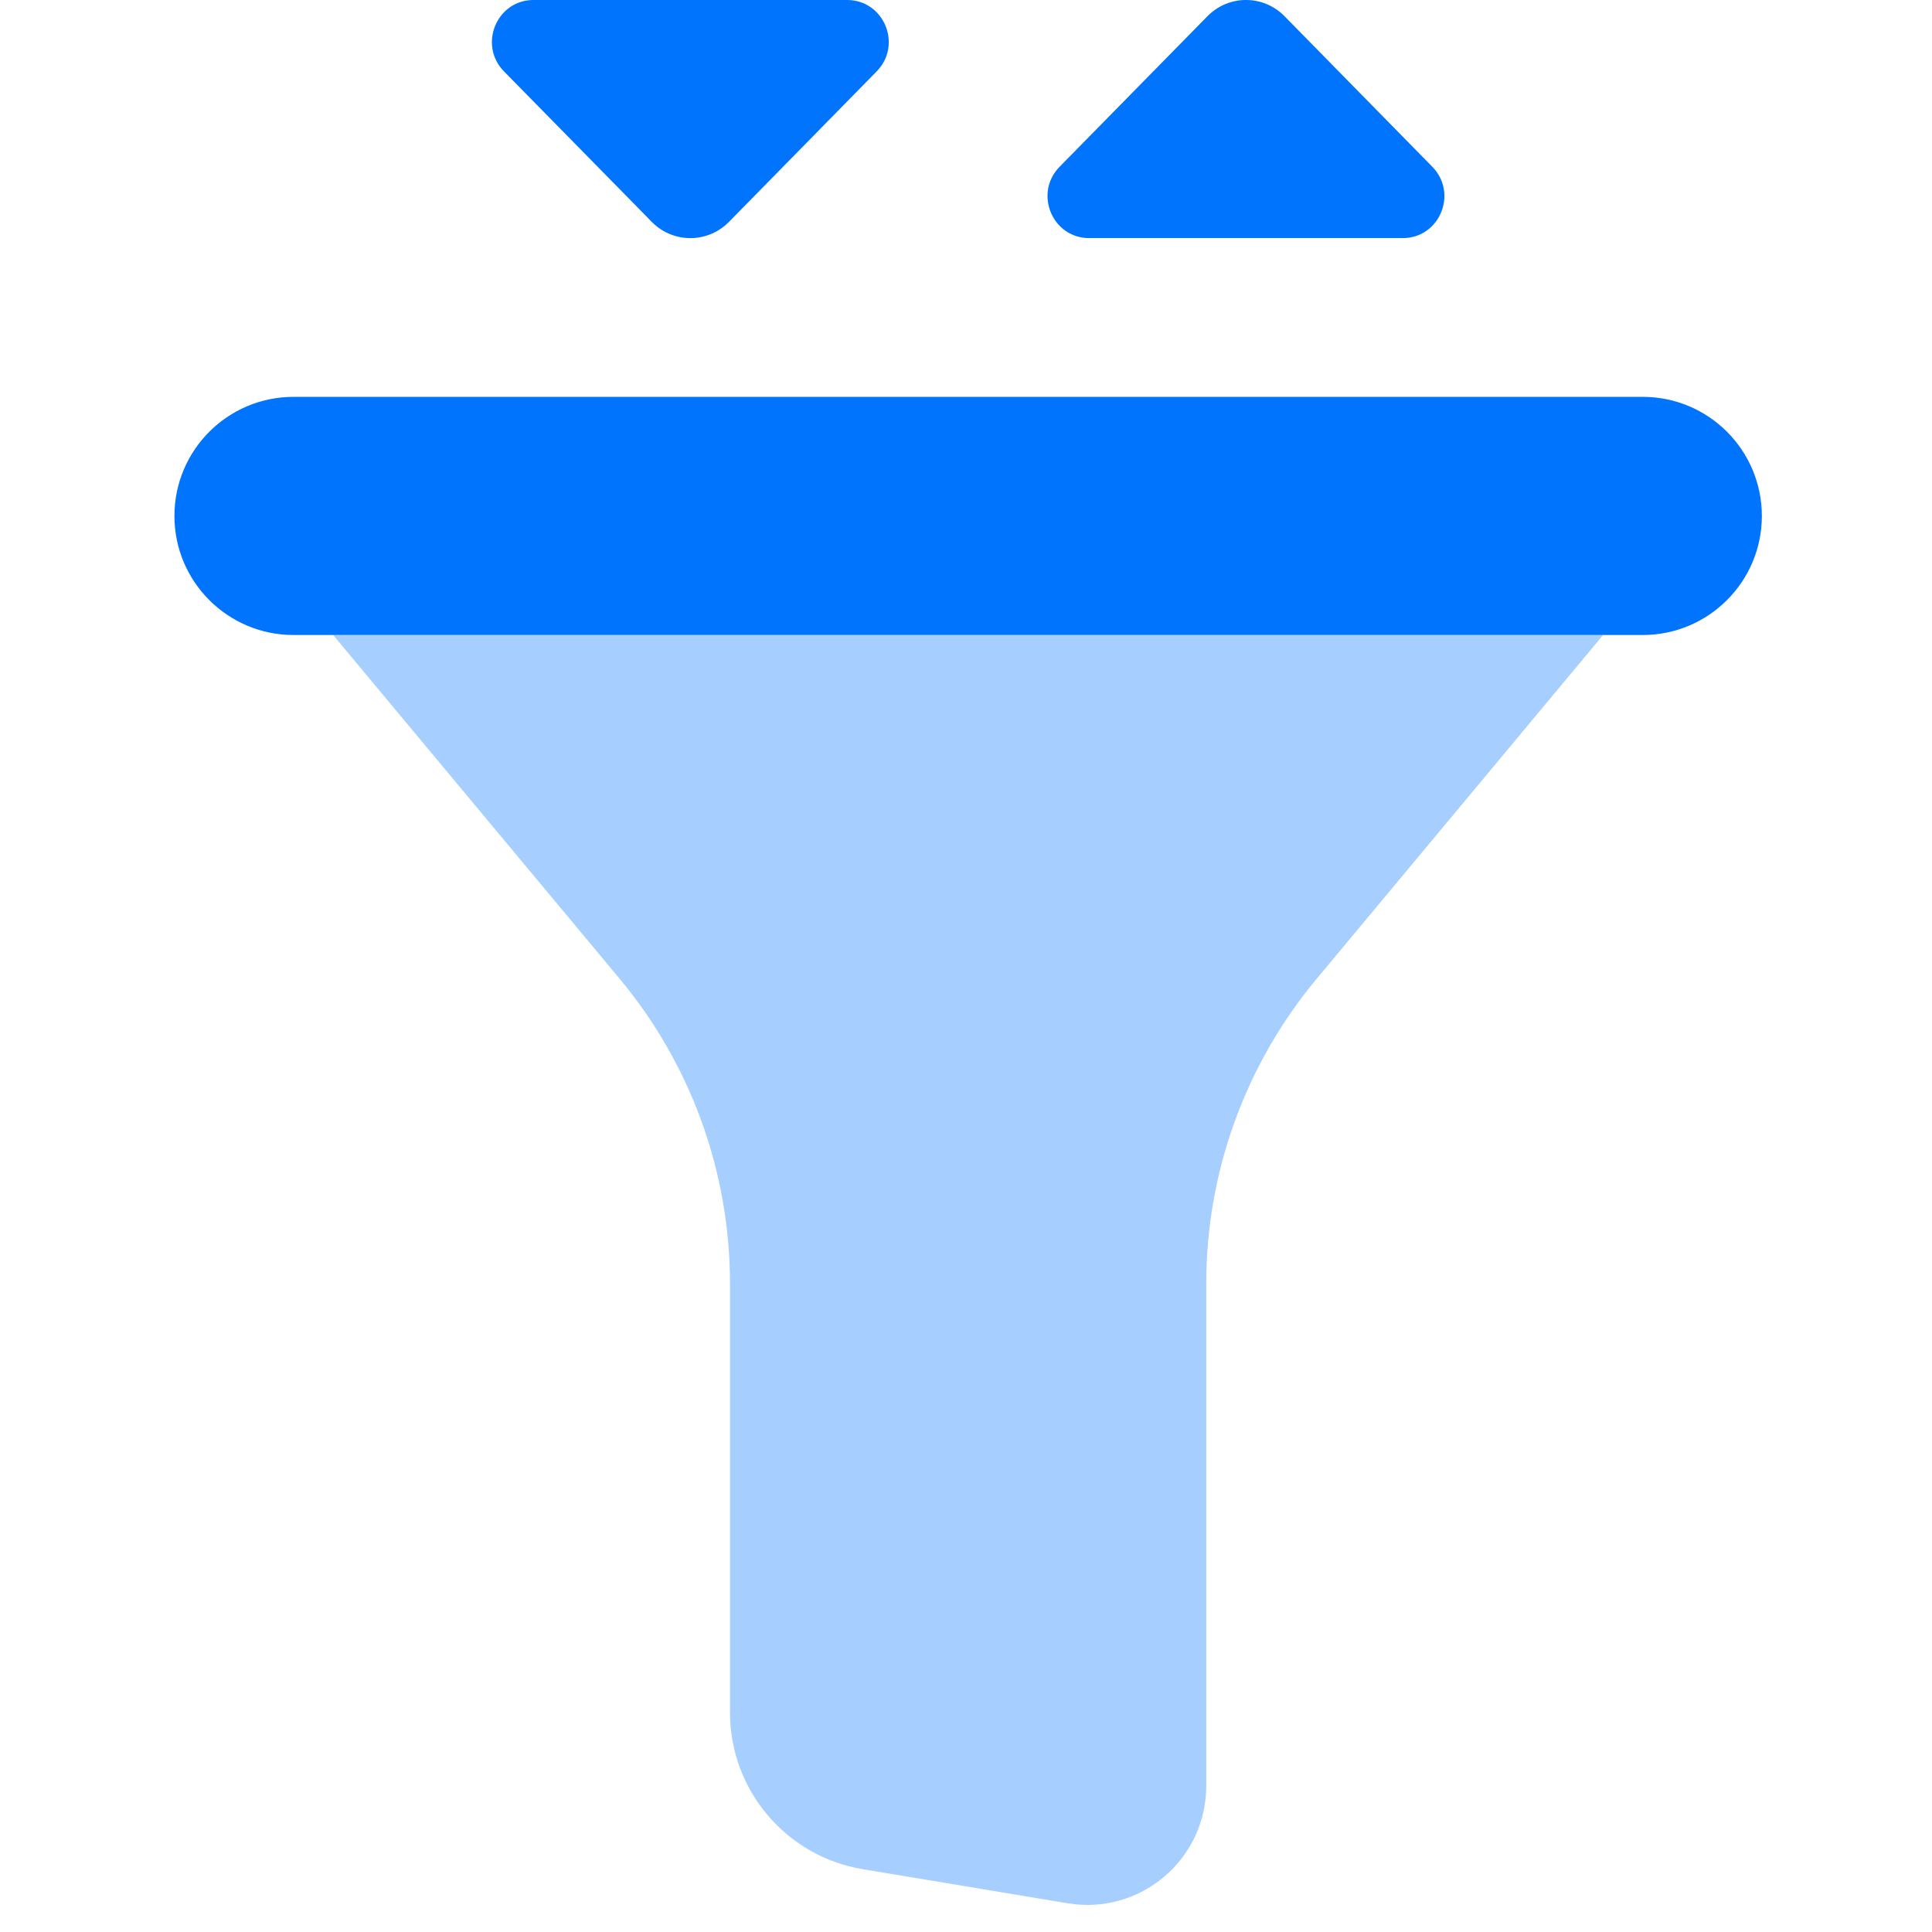 <svg width="46" height="46" viewBox="0 0 46 46" fill="none" xmlns="http://www.w3.org/2000/svg">
<g clip-path="url(#clip0_360_3892)">
<path opacity="0.35" d="M7.932 15.119L14.753 23.303C16.452 25.341 17.381 27.911 17.381 30.562V40.775C17.381 42.623 18.718 44.199 20.539 44.504L25.419 45.316C27.148 45.605 28.72 44.273 28.72 42.521V30.564C28.72 27.911 29.65 25.343 31.349 23.305L38.169 15.119H7.932Z" fill="#0074FD"/>
<path fill-rule="evenodd" clip-rule="evenodd" d="M28.749 0.386L25.23 3.969C24.61 4.6 25.052 5.669 25.933 5.669H33.4C34.279 5.669 34.721 4.6 34.101 3.969L30.584 0.386C30.079 -0.129 29.255 -0.129 28.749 0.386ZM20.872 1.701L17.355 5.284C16.849 5.798 16.025 5.798 15.52 5.284L12.001 1.701C11.381 1.07 11.824 0 12.702 0H20.169C21.05 0 21.492 1.07 20.872 1.701ZM39.114 9.449H6.987C5.423 9.449 4.153 10.719 4.153 12.284C4.153 13.849 5.423 15.119 6.987 15.119H39.114C40.679 15.119 41.949 13.849 41.949 12.284C41.949 10.719 40.679 9.449 39.114 9.449Z" fill="#0074FD"/>
</g>
<defs>
<clipPath id="clip0_360_3892">
<rect width="45.356" height="45.356" fill="white" transform="translate(0.373)"/>
</clipPath>
</defs>
</svg>

